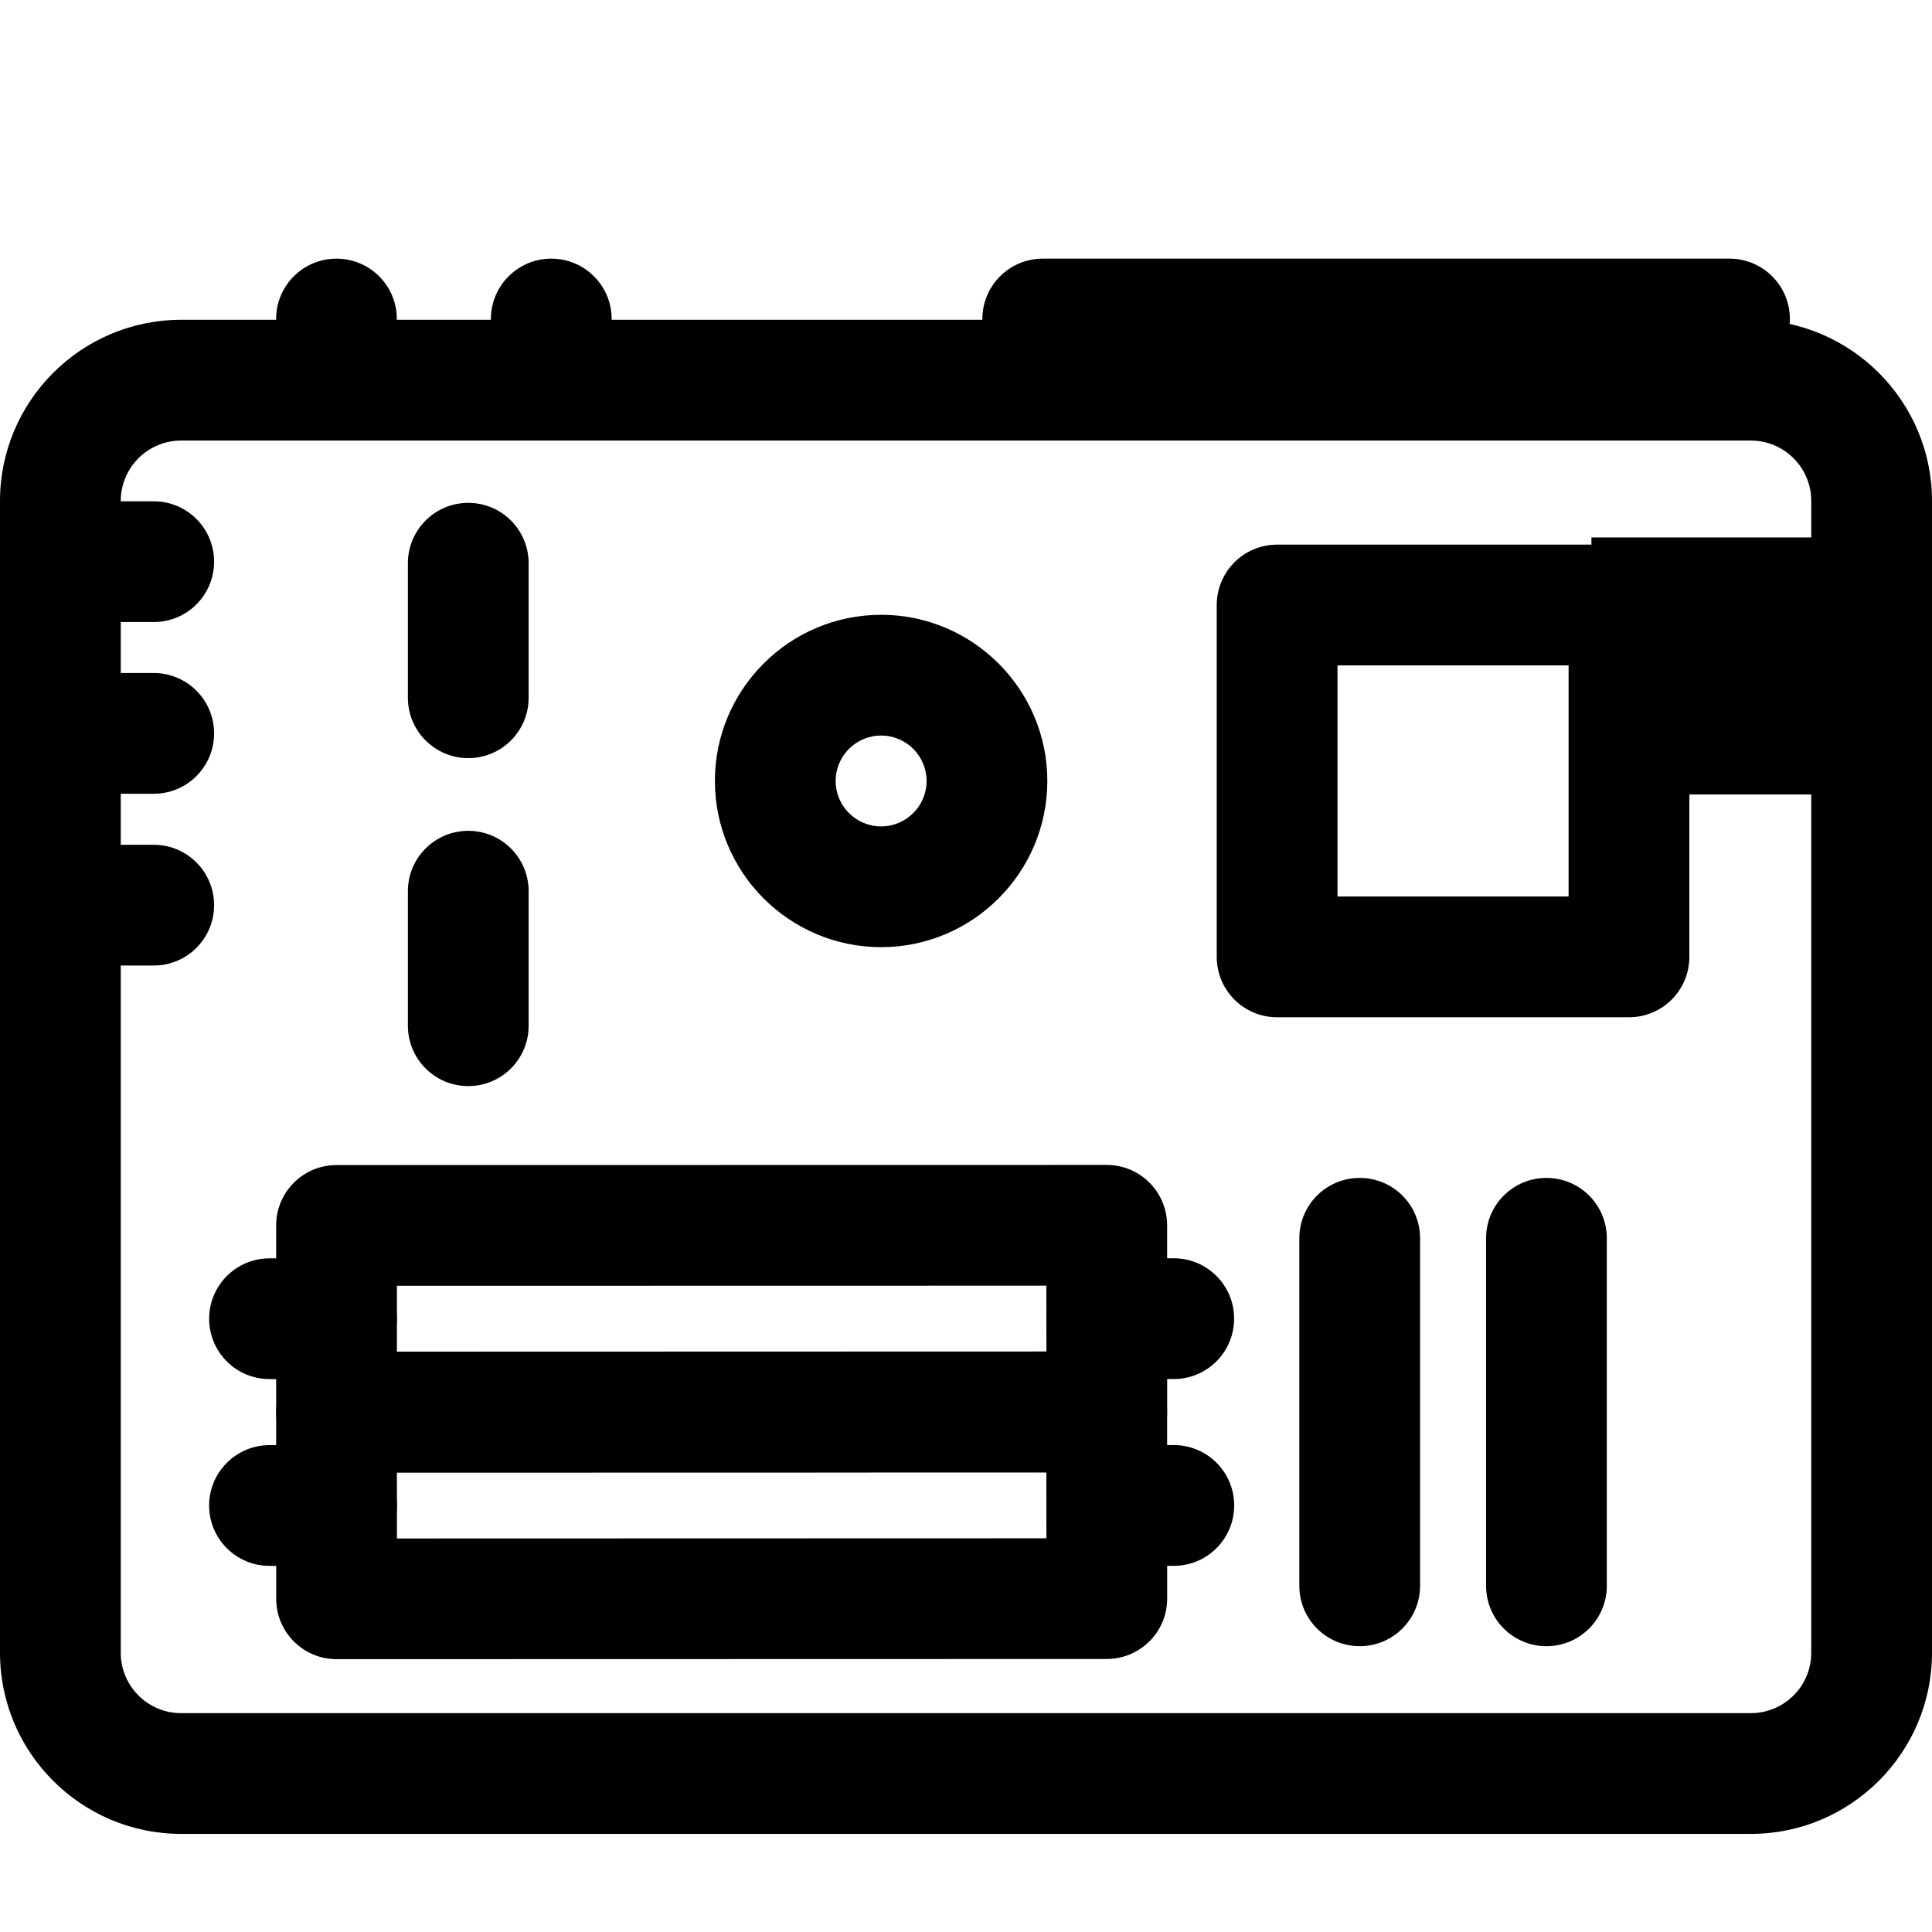 <svg xmlns="http://www.w3.org/2000/svg" viewBox="0 0 32 32"><!--! Font Icona - https://fonticona.com | License - https://fonticona.com/license | Copyright 2022 FontIcona.com --><path d="M29,30.375H3c-1.654,0-3-1.346-3-3V8.297c0-1.654,1.346-3,3-3h26c1.654,0,3,1.346,3,3v19.078C32,29.029,30.654,30.375,29,30.375z M3,7.297c-0.552,0-1,0.449-1,1v19.078c0,0.552,0.448,1,1,1h26c0.552,0,1-0.448,1-1V8.297c0-0.551-0.448-1-1-1H3z"/><path d="M2.547,13.147H1.938c-0.553,0-1-0.448-1-1s0.447-1,1-1h0.608c0.553,0,1,0.448,1,1S3.1,13.147,2.547,13.147z"/><path d="M2.547,10.303H1.938c-0.553,0-1-0.448-1-1s0.447-1,1-1h0.608c0.553,0,1,0.448,1,1S3.1,10.303,2.547,10.303z"/><path d="M2.547,15.992H1.938c-0.553,0-1-0.448-1-1s0.447-1,1-1h0.608c0.553,0,1,0.448,1,1S3.1,15.992,2.547,15.992z"/><path d="M9.131,7.284c-0.553,0-1-0.448-1-1v-1c0-0.552,0.447-1,1-1s1,0.448,1,1v1C10.131,6.836,9.684,7.284,9.131,7.284z"/><path d="M5.573,7.284c-0.553,0-1-0.448-1-1v-1c0-0.552,0.447-1,1-1s1,0.448,1,1v1C6.573,6.836,6.126,7.284,5.573,7.284z"/><path d="M28.646,6.284H17.271c-0.553,0-1-0.448-1-1s0.447-1,1-1h11.375c0.553,0,1,0.448,1,1S29.199,6.284,28.646,6.284z"/><path d="M26.981,16.849h-5.828c-0.553,0-1-0.448-1-1v-5.828c0-0.552,0.447-1,1-1h5.828c0.553,0,1,0.448,1,1v5.828C27.981,16.401,27.534,16.849,26.981,16.849z M22.153,14.849h3.828v-3.828h-3.828V14.849z"/><path d="M7.756,17.989c-0.553,0-1-0.447-1-1v-2.228c0-0.552,0.447-1,1-1s1,0.448,1,1v2.228C8.756,17.542,8.309,17.989,7.756,17.989z"/><path d="M7.756,12.557c-0.553,0-1-0.448-1-1V9.329c0-0.552,0.447-1,1-1s1,0.448,1,1v2.228C8.756,12.109,8.309,12.557,7.756,12.557z"/><path d="M5.574,24.388c-0.265,0-0.52-0.105-0.707-0.293s-0.293-0.441-0.293-0.707v-3.091c0-0.552,0.447-1,1-1l12.757-0.002c0.552,0,1,0.447,1,1l0.001,3.09c0,0.265-0.105,0.52-0.293,0.707s-0.441,0.293-0.707,0.293L5.574,24.388z M6.574,21.297v1.091l10.758-0.003l-0.001-1.09L6.574,21.297z"/><path d="M5.575,27.481c-0.552,0-1-0.447-1-1l-0.001-3.091c0-0.265,0.105-0.52,0.293-0.707s0.441-0.293,0.707-0.293l12.757-0.002c0.552,0,1,0.447,1,1l0.001,3.09c0,0.265-0.105,0.52-0.293,0.707s-0.441,0.293-0.707,0.293L5.575,27.481z M6.574,24.391l0.001,1.091l10.757-0.003l-0.001-1.09L6.574,24.391z"/><path d="M18.332,22.842c-0.552,0-1-0.447-1-0.999c0-0.553,0.447-1,0.999-1.001l1.109-0.001h0.001c0.552,0,1,0.447,1,0.999c0,0.553-0.447,1.001-0.999,1.001L18.332,22.842L18.332,22.842z"/><path d="M18.332,25.936c-0.552,0-1-0.447-1-0.999c0-0.553,0.447-1,0.999-1.001l1.11-0.001h0.001c0.552,0,1,0.447,1,0.999c0,0.553-0.447,1.001-0.999,1.001L18.332,25.936L18.332,25.936z"/><path d="M4.464,22.842c-0.552,0-1-0.447-1-0.999c0-0.553,0.447-1,0.999-1.001l1.109-0.001h0.001c0.552,0,1,0.447,1,0.999c0,0.553-0.447,1.001-0.999,1.001L4.464,22.842L4.464,22.842z"/><path d="M4.464,25.936c-0.552,0-1-0.447-1-0.999c0-0.553,0.447-1,0.999-1.001l1.11-0.001h0.001c0.552,0,1,0.447,1,0.999c0,0.553-0.447,1.001-0.999,1.001L4.464,25.936L4.464,25.936z"/><path d="M25.614,27.266c-0.553,0-1-0.447-1-1V20.51c0-0.553,0.447-1,1-1s1,0.447,1,1v5.756C26.614,26.818,26.167,27.266,25.614,27.266z"/><path d="M22.521,27.266c-0.553,0-1-0.447-1-1V20.51c0-0.553,0.447-1,1-1s1,0.447,1,1v5.756C23.521,26.818,23.073,27.266,22.521,27.266z"/><path d="M14.594,15.688c-1.518,0-2.753-1.235-2.753-2.753c0-1.518,1.235-2.752,2.753-2.752s2.753,1.235,2.753,2.752C17.347,14.453,16.111,15.688,14.594,15.688z M14.594,12.183c-0.415,0-0.753,0.337-0.753,0.752s0.338,0.753,0.753,0.753s0.753-0.338,0.753-0.753S15.009,12.183,14.594,12.183z"/><rect x="26.359" y="8.902" class="st2" width="4.574" height="4.257"/></svg>